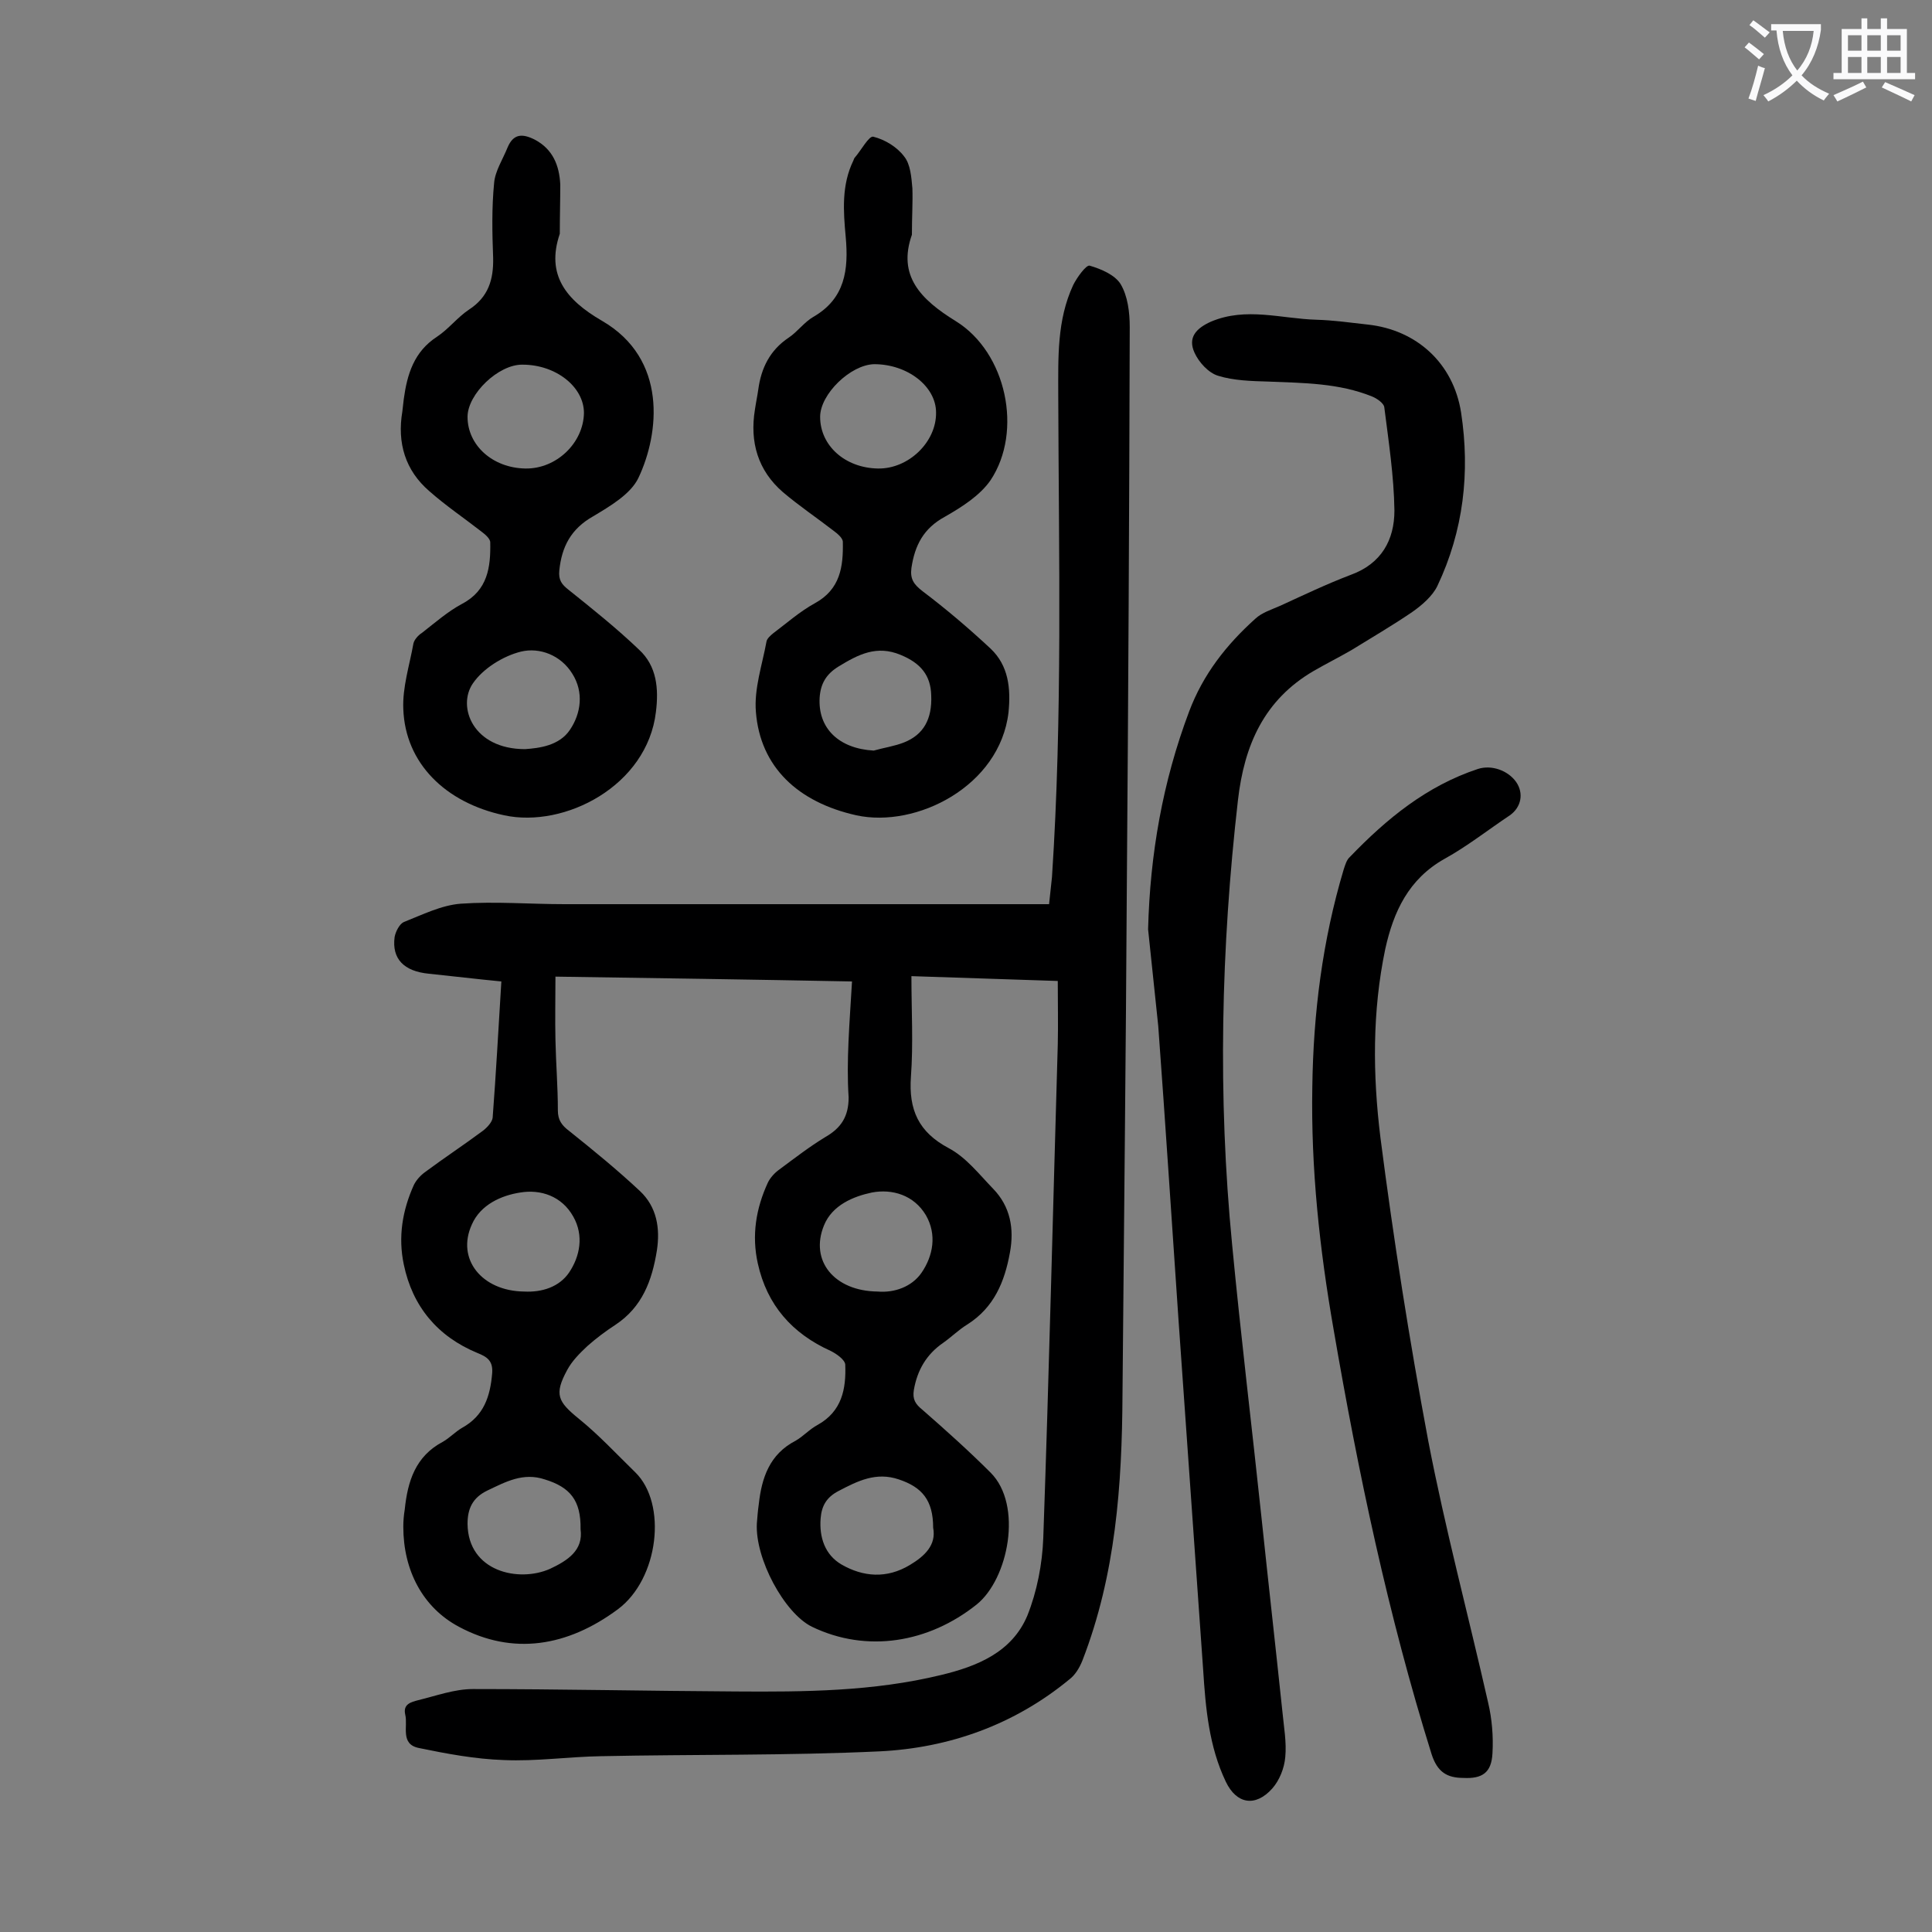 <svg enable-background="new 0 0 400 400" viewBox="0 0 400 400" xmlns="http://www.w3.org/2000/svg"><rect x="0" y="0" width="400" height="400" fill="#808080" stroke="none"/><g fill="#000001"><path d="m176.4 203.2c-20.7-.4-41-.7-61.4-1 0 4.6-.1 8.8 0 13.1.1 4.9.5 9.7.5 14.6 0 2 .8 3.1 2.4 4.3 5 4 9.9 8 14.6 12.4 3.5 3.3 4.2 7.7 3.5 12.3-1 6.2-3 11.7-8.6 15.4-2 1.3-4 2.8-5.8 4.4-1.6 1.5-3.2 3.1-4.2 5-2.7 5-1.9 6.5 2.4 10 4.2 3.4 7.9 7.4 11.7 11.1 6.7 6.5 4.9 22.1-3.6 28.4-10.4 7.7-21.7 9.6-32.9 3.6-7.5-4-11.5-11.7-11.5-20.7 0-1.2.1-2.4.3-3.6.6-5.8 2.2-11 7.9-14 1.4-.8 2.6-2.1 4-2.9 4.5-2.5 5.8-6.5 6.2-11.3.2-2.6-1.1-3.4-3.1-4.2-8.2-3.4-13.4-9.6-15.2-18.3-1.2-5.7-.3-11.2 2.1-16.5.5-1 1.4-2 2.4-2.7 3.9-2.9 8-5.6 11.9-8.5.9-.7 1.9-1.8 2-2.7.7-9.2 1.2-18.5 1.8-28.2-5.2-.5-10.1-1.1-15-1.6-5.2-.5-7.7-3.1-7.1-7.6.2-1.1 1-2.7 1.9-3.1 3.8-1.5 7.8-3.5 11.8-3.8 7.1-.5 14.4.1 21.5.1h95.9 4.4c.2-2 .4-3.8.6-5.6 2.2-33.3 1.4-66.5 1.3-99.8 0-7.7-.3-15.5 3.1-22.8.8-1.6 2.7-4.2 3.4-4 2.4.7 5.2 1.9 6.4 3.8 1.5 2.5 1.9 5.9 1.9 8.9-.1 38.5-.3 77-.6 115.5-.2 35.2-.6 70.3-.9 105.5-.1 18.8-1.4 37.3-8.3 55.1-.6 1.5-1.5 3-2.7 3.9-11.4 9.4-24.9 14.2-39.3 14.9-19.2.9-38.4.6-57.6 1-6.7.1-13.5 1.1-20.2.8-5.9-.2-11.8-1.3-17.6-2.5-3.9-.8-2.2-4.5-2.8-6.9-.5-2.2 1.2-2.6 2.7-3 3.7-.9 7.5-2.3 11.3-2.3 18.1 0 36.3.4 54.4.5 14.3.1 28.5 0 42.5-3.4 7.5-1.8 14.7-4.7 17.9-12.3 2-5 3.1-10.7 3.3-16.1 1.2-34 2-68.1 3-102.1.1-4.2 0-8.4 0-13.2-10-.3-20.3-.7-30.3-1 0 7.2.4 14-.1 20.8-.5 6.9 1.6 11.5 7.8 14.8 3.6 1.9 6.3 5.4 9.2 8.4 3.6 3.7 4.4 8.3 3.5 13.2-1.1 6.1-3.3 11.4-8.8 14.9-1.8 1.1-3.3 2.6-5 3.8-3.5 2.4-5.4 5.7-6.1 9.8-.3 1.9.3 2.9 1.8 4.1 4.8 4.2 9.6 8.5 14.1 13 6.7 6.7 3.7 22-2.9 27.3-9.9 7.9-22.7 10.1-34.1 4.6-5.7-2.8-11.8-14.1-11.4-21.4.1-1.3.2-2.6.4-4 .6-5.4 2.2-10.3 7.6-13.1 1.6-.9 2.9-2.4 4.6-3.3 5-2.8 5.9-7.4 5.7-12.5-.1-1-1.8-2.2-3-2.8-8-3.6-13.2-9.5-15.1-18.1-1.3-5.8-.4-11.4 2.1-16.8.5-1 1.4-2 2.4-2.7 3.1-2.3 6.2-4.7 9.5-6.7 3.3-1.9 4.8-4.3 4.8-8.2-.5-7.5.2-15.4.7-24zm5.3 64.2c3.5.3 7.1-1 9.1-3.9 2.4-3.5 3.2-7.9.9-11.9-2.5-4.2-7-5.5-11.2-4.7-3.8.8-8.2 2.6-9.9 6.8-3 7.3 2.1 13.6 11.1 13.7zm-73.2 0c3.8.2 7.3-1 9.3-3.9 2.3-3.4 3.1-7.7.9-11.6-2.4-4.3-6.8-5.7-11-5-3.9.6-8.2 2.5-10 6.6-3.3 7.2 2.1 13.8 10.8 13.9zm84.7 48.9c0-5.7-2.3-8.4-7.1-10-4.7-1.6-8.5.3-12.5 2.4-2.5 1.3-3.5 3.1-3.7 5.7-.3 3.9.9 7.5 4.3 9.5 4.5 2.6 9.4 3 14.2.1 3-1.8 5.5-4.1 4.8-7.7zm-73 .3c.1-6-2.2-8.7-7.4-10.3-4.5-1.5-8.1.5-11.9 2.3-3.1 1.5-4.1 3.8-4.1 6.9.1 9.9 10.6 12.2 17.1 9.3 3.6-1.7 6.9-3.8 6.3-8.2z"/><path d="m237.7 192.4c.4-15.5 3-30.5 8.5-45.1 2.9-7.7 7.7-13.8 13.7-19.2 1.4-1.3 3.4-1.9 5.2-2.7 4.8-2.2 9.6-4.5 14.6-6.4 6.3-2.3 9-7.2 9-13.3-.1-7.1-1.2-14.3-2.1-21.4-.1-.8-1.5-1.8-2.5-2.2-6.9-2.8-14.2-2.8-21.5-3.1-3.5-.1-7.2-.2-10.4-1.2-2-.6-4-2.8-4.9-4.8-1.4-3.1.3-5 3.4-6.4 7.3-3.1 14.6-.6 21.9-.4 3.5.1 7 .6 10.6 1 10.1 1.1 17.7 8 19.3 18.2 1.9 12.4.5 24.5-4.9 35.9-1 2.1-3.2 4-5.2 5.4-4.1 2.8-8.4 5.3-12.6 7.9-2.6 1.5-5.2 2.8-7.8 4.3-10.3 6-14.4 15.4-15.7 26.8-3.5 30.6-4.2 61.3-1.2 92 1.8 18.9 4.1 37.8 6.1 56.7 1.4 13.3 2.9 26.6 4.3 39.9.3 3.2.9 6.4.6 9.5-.2 2.3-1.2 4.8-2.7 6.5-3.5 3.9-7.4 3.2-9.6-1.4-3.5-7.3-4.2-15.3-4.7-23.2-1.7-24.1-3.4-48.3-5.1-72.4-1.4-20.3-2.7-40.6-4.2-60.9-.7-6.6-1.4-13.3-2.1-20z"/><path d="m188.8 48.6c-3 8.5 1.8 13.4 9.1 17.9 10.5 6.5 13.9 22.8 7.2 32.9-2.2 3.2-6 5.6-9.5 7.6-4.4 2.4-6.2 5.9-6.9 10.6-.3 2.3.5 3.4 2.3 4.8 4.9 3.7 9.6 7.7 14.1 11.9 3.7 3.5 4.2 8.2 3.7 13.2-1.8 15.3-19.1 24-31.5 21.3-12.1-2.7-19.9-10-20.8-21.4-.4-4.8 1.3-9.7 2.2-14.6.1-.6.9-1.3 1.4-1.7 2.8-2.1 5.5-4.5 8.6-6.2 5.3-2.9 5.9-7.6 5.8-12.7 0-.8-1.1-1.7-1.9-2.3-3.5-2.7-7.2-5.2-10.5-8-5.2-4.5-6.9-10.4-5.8-17.1.2-1.4.5-2.8.7-4.2.6-4.4 2.4-8.1 6.3-10.7 1.8-1.2 3.2-3.2 5.1-4.3 6.6-3.8 7.3-9.8 6.7-16.5-.5-5.4-.9-10.8 1.6-15.9.1-.2.1-.4.3-.6 1.3-1.5 2.9-4.5 3.8-4.3 2.4.6 4.9 2.1 6.4 4.1 1.3 1.6 1.5 4.3 1.7 6.6.1 2.8-.1 5.9-.1 9.6zm-19 37.7c0 6 5.2 10.6 12 10.7 6.3.1 12.1-5.5 12-11.6 0-5.4-5.9-10-12.8-10-4.9.1-11.2 6.2-11.2 10.9zm11.1 69.1c2.1-.6 4.3-.9 6.3-1.7 4-1.6 5.8-4.8 5.6-9.7-.1-4.2-2.2-6.7-6.3-8.4-5-2.1-8.8-.1-12.9 2.4-2.6 1.6-3.7 3.6-3.9 6.4-.4 6.4 4 10.6 11.2 11z"/><path d="m115.9 48.4c-2.9 8.5 1.3 13.7 8.7 18 13.7 7.9 11.9 23.4 7.6 32.5-1.6 3.4-5.9 5.9-9.4 8-4.6 2.6-6.5 6.3-7 11.2-.2 2 .5 2.9 1.9 4 5 4 10 8 14.6 12.4 3.7 3.4 4.1 8.1 3.5 12.9-1.8 15.3-18.9 24.1-31.4 21.4-12.2-2.6-20.5-10.8-20.9-22-.2-4.5 1.3-9.1 2.1-13.6.2-.8 1-1.7 1.8-2.2 2.7-2.1 5.3-4.4 8.3-6 5.3-2.8 5.9-7.6 5.8-12.7 0-.8-1.1-1.7-1.9-2.3-3.6-2.8-7.3-5.3-10.7-8.3-5-4.3-6.7-10-5.6-16.5.1-.9.2-1.8.3-2.6.7-5.1 2.1-9.8 6.9-12.9 2.4-1.6 4.2-4 6.6-5.6 4-2.6 5.1-6.2 5-10.7-.2-5.2-.3-10.4.2-15.5.2-2.5 1.8-4.9 2.8-7.4 1.2-2.8 3-2.9 5.6-1.6 3.8 2 5.1 5.4 5.3 9.3 0 3.2-.1 6.5-.1 10.2zm-19.1 37.9c0 5.9 5.2 10.6 12 10.7 6.4.1 12-5.3 12.1-11.5 0-5.4-5.8-10-12.7-10-5-.1-11.4 6.1-11.4 10.8zm11.9 68.8c2.9-.2 7.1-.7 9.3-4 2.3-3.4 2.9-7.8.5-11.6-2.4-3.9-6.8-5.5-10.6-4.6-3.7.9-7.9 3.5-10 6.6-3.3 4.8 0 13.6 10.8 13.6z"/><path d="m303 368.1c-3.4 0-5.4-1.2-6.6-4.9-9-28.8-15.2-58.3-20.3-88-2.9-16.6-4.7-33.3-4.4-50.1.2-15.3 2.1-30.4 6.5-45.1.3-.9.6-2 1.3-2.6 7.6-7.9 15.9-14.7 26.5-18.2 2.8-.9 6.2.3 7.9 2.7 1.6 2.3 1.1 5.2-1.3 6.9-4.5 3-8.8 6.4-13.5 9-7.5 4.2-10.6 11-12.3 18.7-2.7 12.9-2.6 26-1 39 2.7 21 6 42 9.9 62.8 3.5 18.2 8.3 36.1 12.4 54.2.8 3.4 1.1 7 .9 10.5-.2 4-2.1 5.3-6 5.1z"/></g><path d="m362.1 8.8c1.1.8 2.1 1.6 3.1 2.4l-1 1.1c-1.3-1.1-2.3-2-3-2.5zm1.9 4.8c.5.2.9.4 1.4.5-.6 2.3-1.3 4.5-1.9 6.8l-1.5-.5c.8-2.1 1.4-4.3 2-6.8zm-1-9.4c1.3.9 2.4 1.8 3.4 2.5l-1 1.1c-1.4-1.2-2.4-2.1-3.2-2.6zm3.7 2.2v-1.4h10.3v1.2c-.5 3.6-1.8 6.8-4 9.4 1.5 1.6 3.4 2.8 5.7 3.8-.3.4-.7.8-1.1 1.4-2.3-1.1-4.1-2.5-5.6-4.1-1.6 1.6-3.6 3.1-5.9 4.3-.3-.5-.7-.9-1-1.3 2.4-1.1 4.4-2.5 6-4.1-1.9-2.5-3-5.6-3.3-9.3h-1.1zm8.8 0h-6.4c.3 3.3 1.3 6 3 8.2 2-2.3 3.1-5.1 3.4-8.2z" fill="#fafafb"/><path d="m385.3 3.8h1.3v2.2h2.8v-2.2h1.3v2.2h4.1v9.1h1.7v1.3h-16.9v-1.3h1.7v-9.1h4.1v-2.2zm.4 13.1.7 1.2c-1.8.9-3.8 1.9-6 2.9-.2-.4-.5-.8-.8-1.3 2.3-1 4.3-1.9 6.1-2.8zm-3.1-6.4h2.8v-3.2h-2.8zm0 4.6h2.8v-3.3h-2.8zm4-4.6h2.8v-3.2h-2.8zm0 4.6h2.8v-3.3h-2.8zm3.7 1.9c2.1.9 4.1 1.8 6.1 2.7l-.7 1.3c-2.2-1.1-4.2-2-6.1-2.9zm3.2-9.7h-2.8v3.2h2.8zm-2.8 7.8h2.8v-3.3h-2.8z" fill="#fafafb"/></svg>
